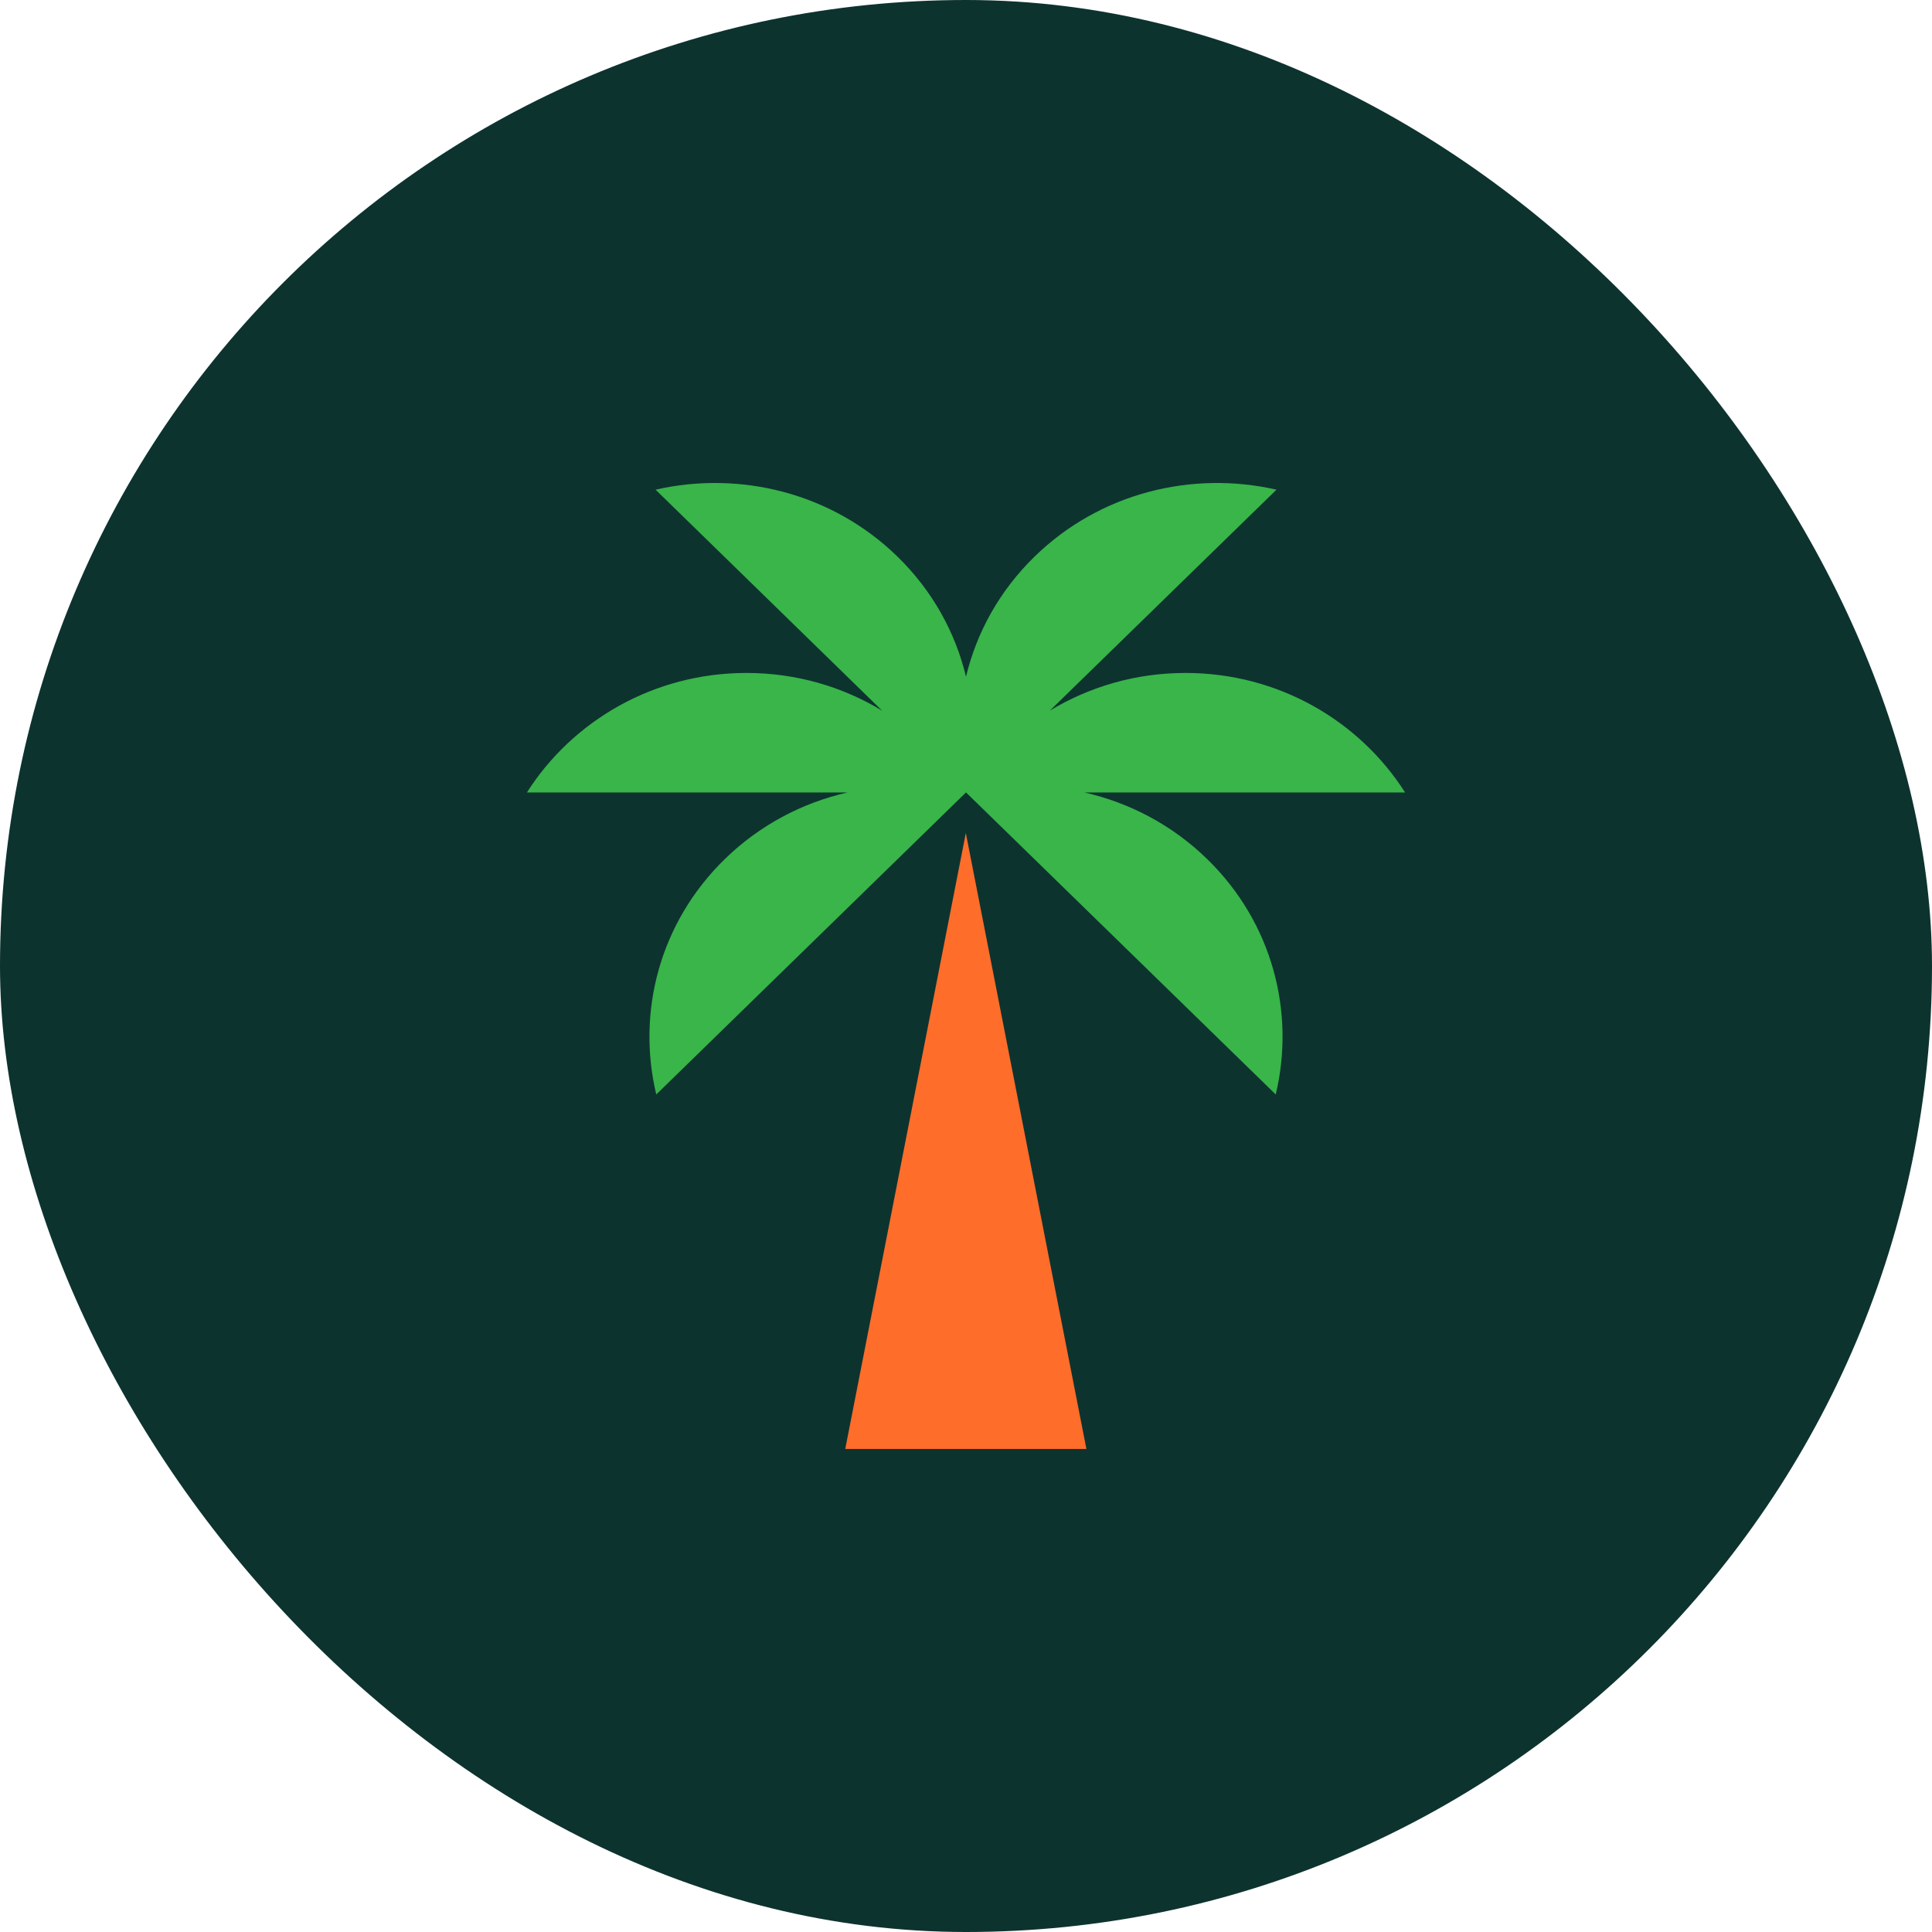 <svg width="44" height="44" viewBox="0 0 44 44" fill="none" xmlns="http://www.w3.org/2000/svg">
<rect width="44" height="44" rx="22" fill="#0D332F"/>
<path d="M24.742 32.999H19.25L21.996 18.971L24.742 32.999Z" fill="#FF6D2A"/>
<path d="M23.562 12.676C25.053 11.221 27.149 10.714 29.071 11.152L23.91 16.184C24.809 15.64 25.867 15.326 27 15.326C29.109 15.326 30.959 16.413 32 18.048H24.699C25.724 18.282 26.697 18.788 27.495 19.567C28.983 21.018 29.501 23.057 29.054 24.926L22.001 18.048V18.048L22 18.048L21.999 18.048L14.946 24.926C14.499 23.057 15.017 21.018 16.505 19.567C17.303 18.788 18.275 18.282 19.301 18.048H12C13.041 16.413 14.891 15.326 17 15.326C18.133 15.326 19.192 15.64 20.09 16.185L14.93 11.152C16.851 10.714 18.947 11.221 20.439 12.676C21.239 13.456 21.759 14.407 22 15.411C22.241 14.407 22.761 13.456 23.562 12.676Z" fill="#39B54A"/>
</svg>
